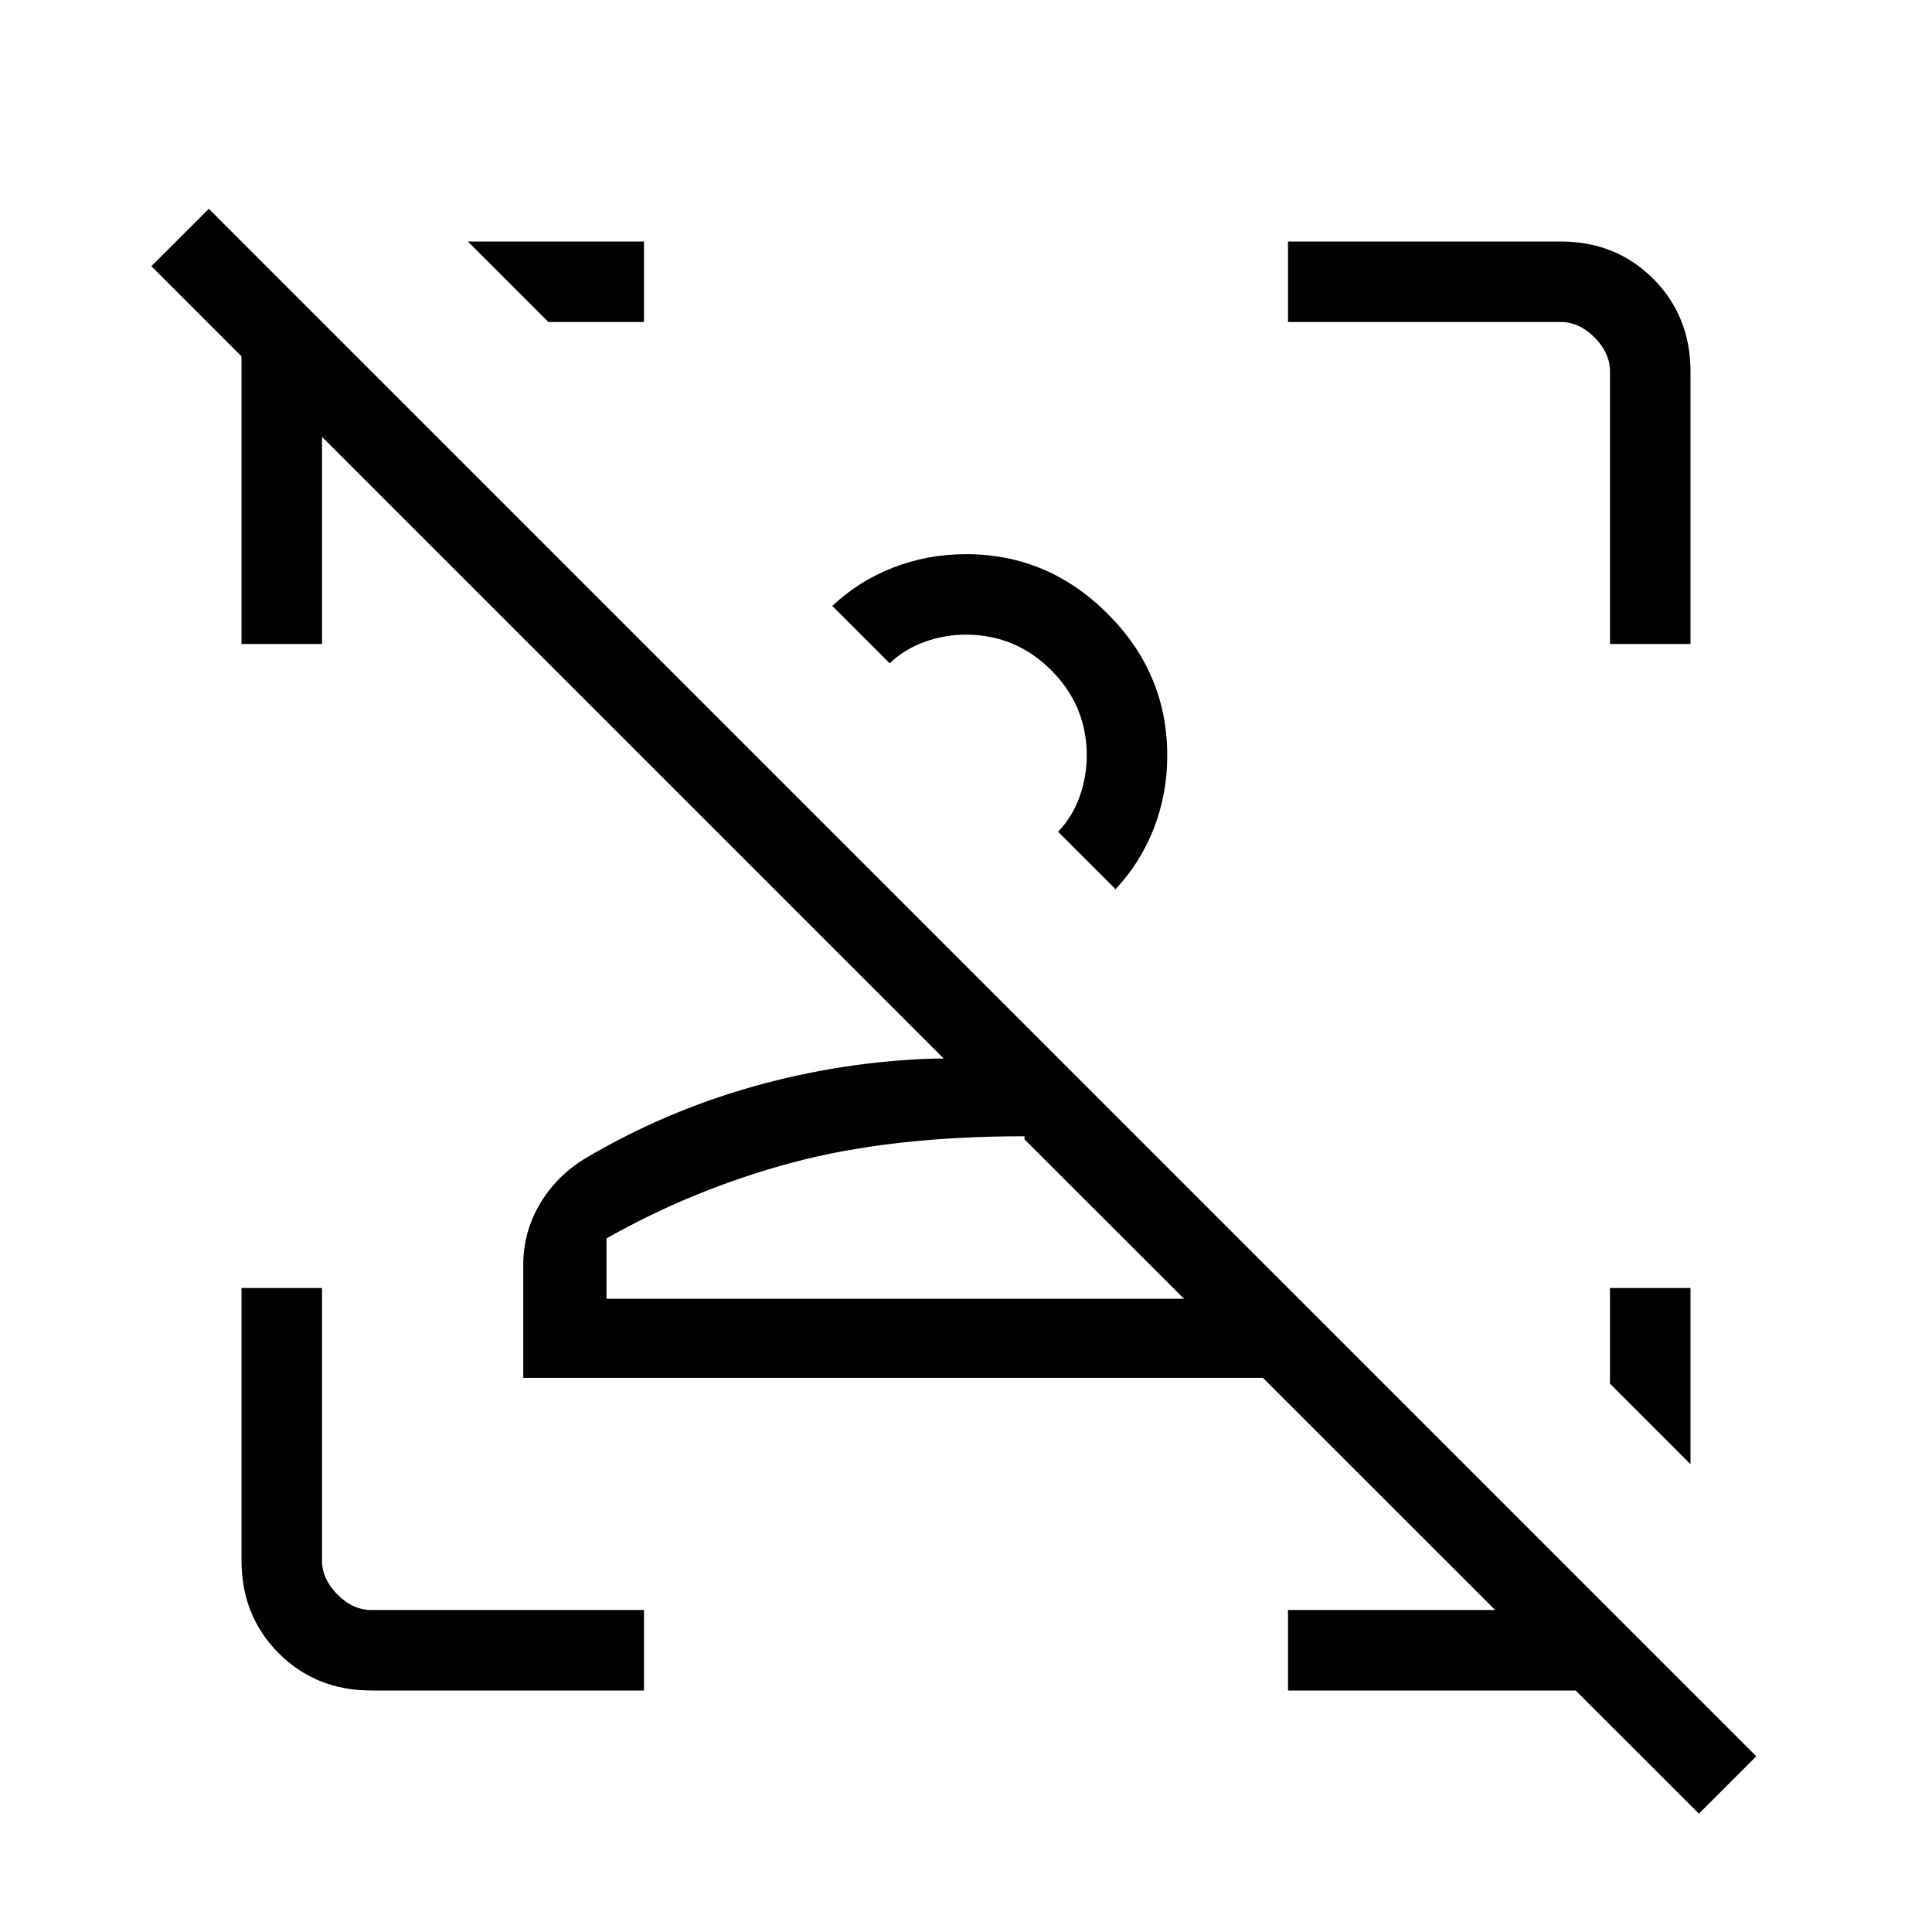 <svg xmlns="http://www.w3.org/2000/svg" width="1em" height="1em" viewBox="0 0 24 24"><path fill="currentColor" d="M21.104 22.53L19.573 21H16v-1h2.573l-2.885-2.884H6.5v-1.4q0-.41.205-.757q.204-.347.558-.565q.987-.585 2.094-.897t2.25-.347h.116L4 5.427V8H3V4.427l-1.12-1.12l.714-.713l19.223 19.223zm-6.396-6.396l-1.981-1.98v-.039q-1.664 0-2.885.327t-2.308.942v.75zm-.208-6.75q0 .477-.166.905q-.167.428-.476.757l-.714-.713q.175-.183.265-.431t.091-.517q0-.618-.441-1.059q-.442-.442-1.059-.442q-.27 0-.517.091q-.249.09-.431.265l-.713-.713q.328-.31.756-.476q.428-.167.905-.167q1.02 0 1.76.741q.74.74.74 1.76M21 16v2.189l-1-1V16zM4.616 21q-.691 0-1.153-.462T3 19.385V16h1v3.385q0 .23.192.423t.423.192H8v1zM20 8V4.616q0-.231-.192-.424T19.385 4H16V3h3.385q.69 0 1.152.463T21 4.615V8zM8 3v1H6.812l-1-1z"/></svg>